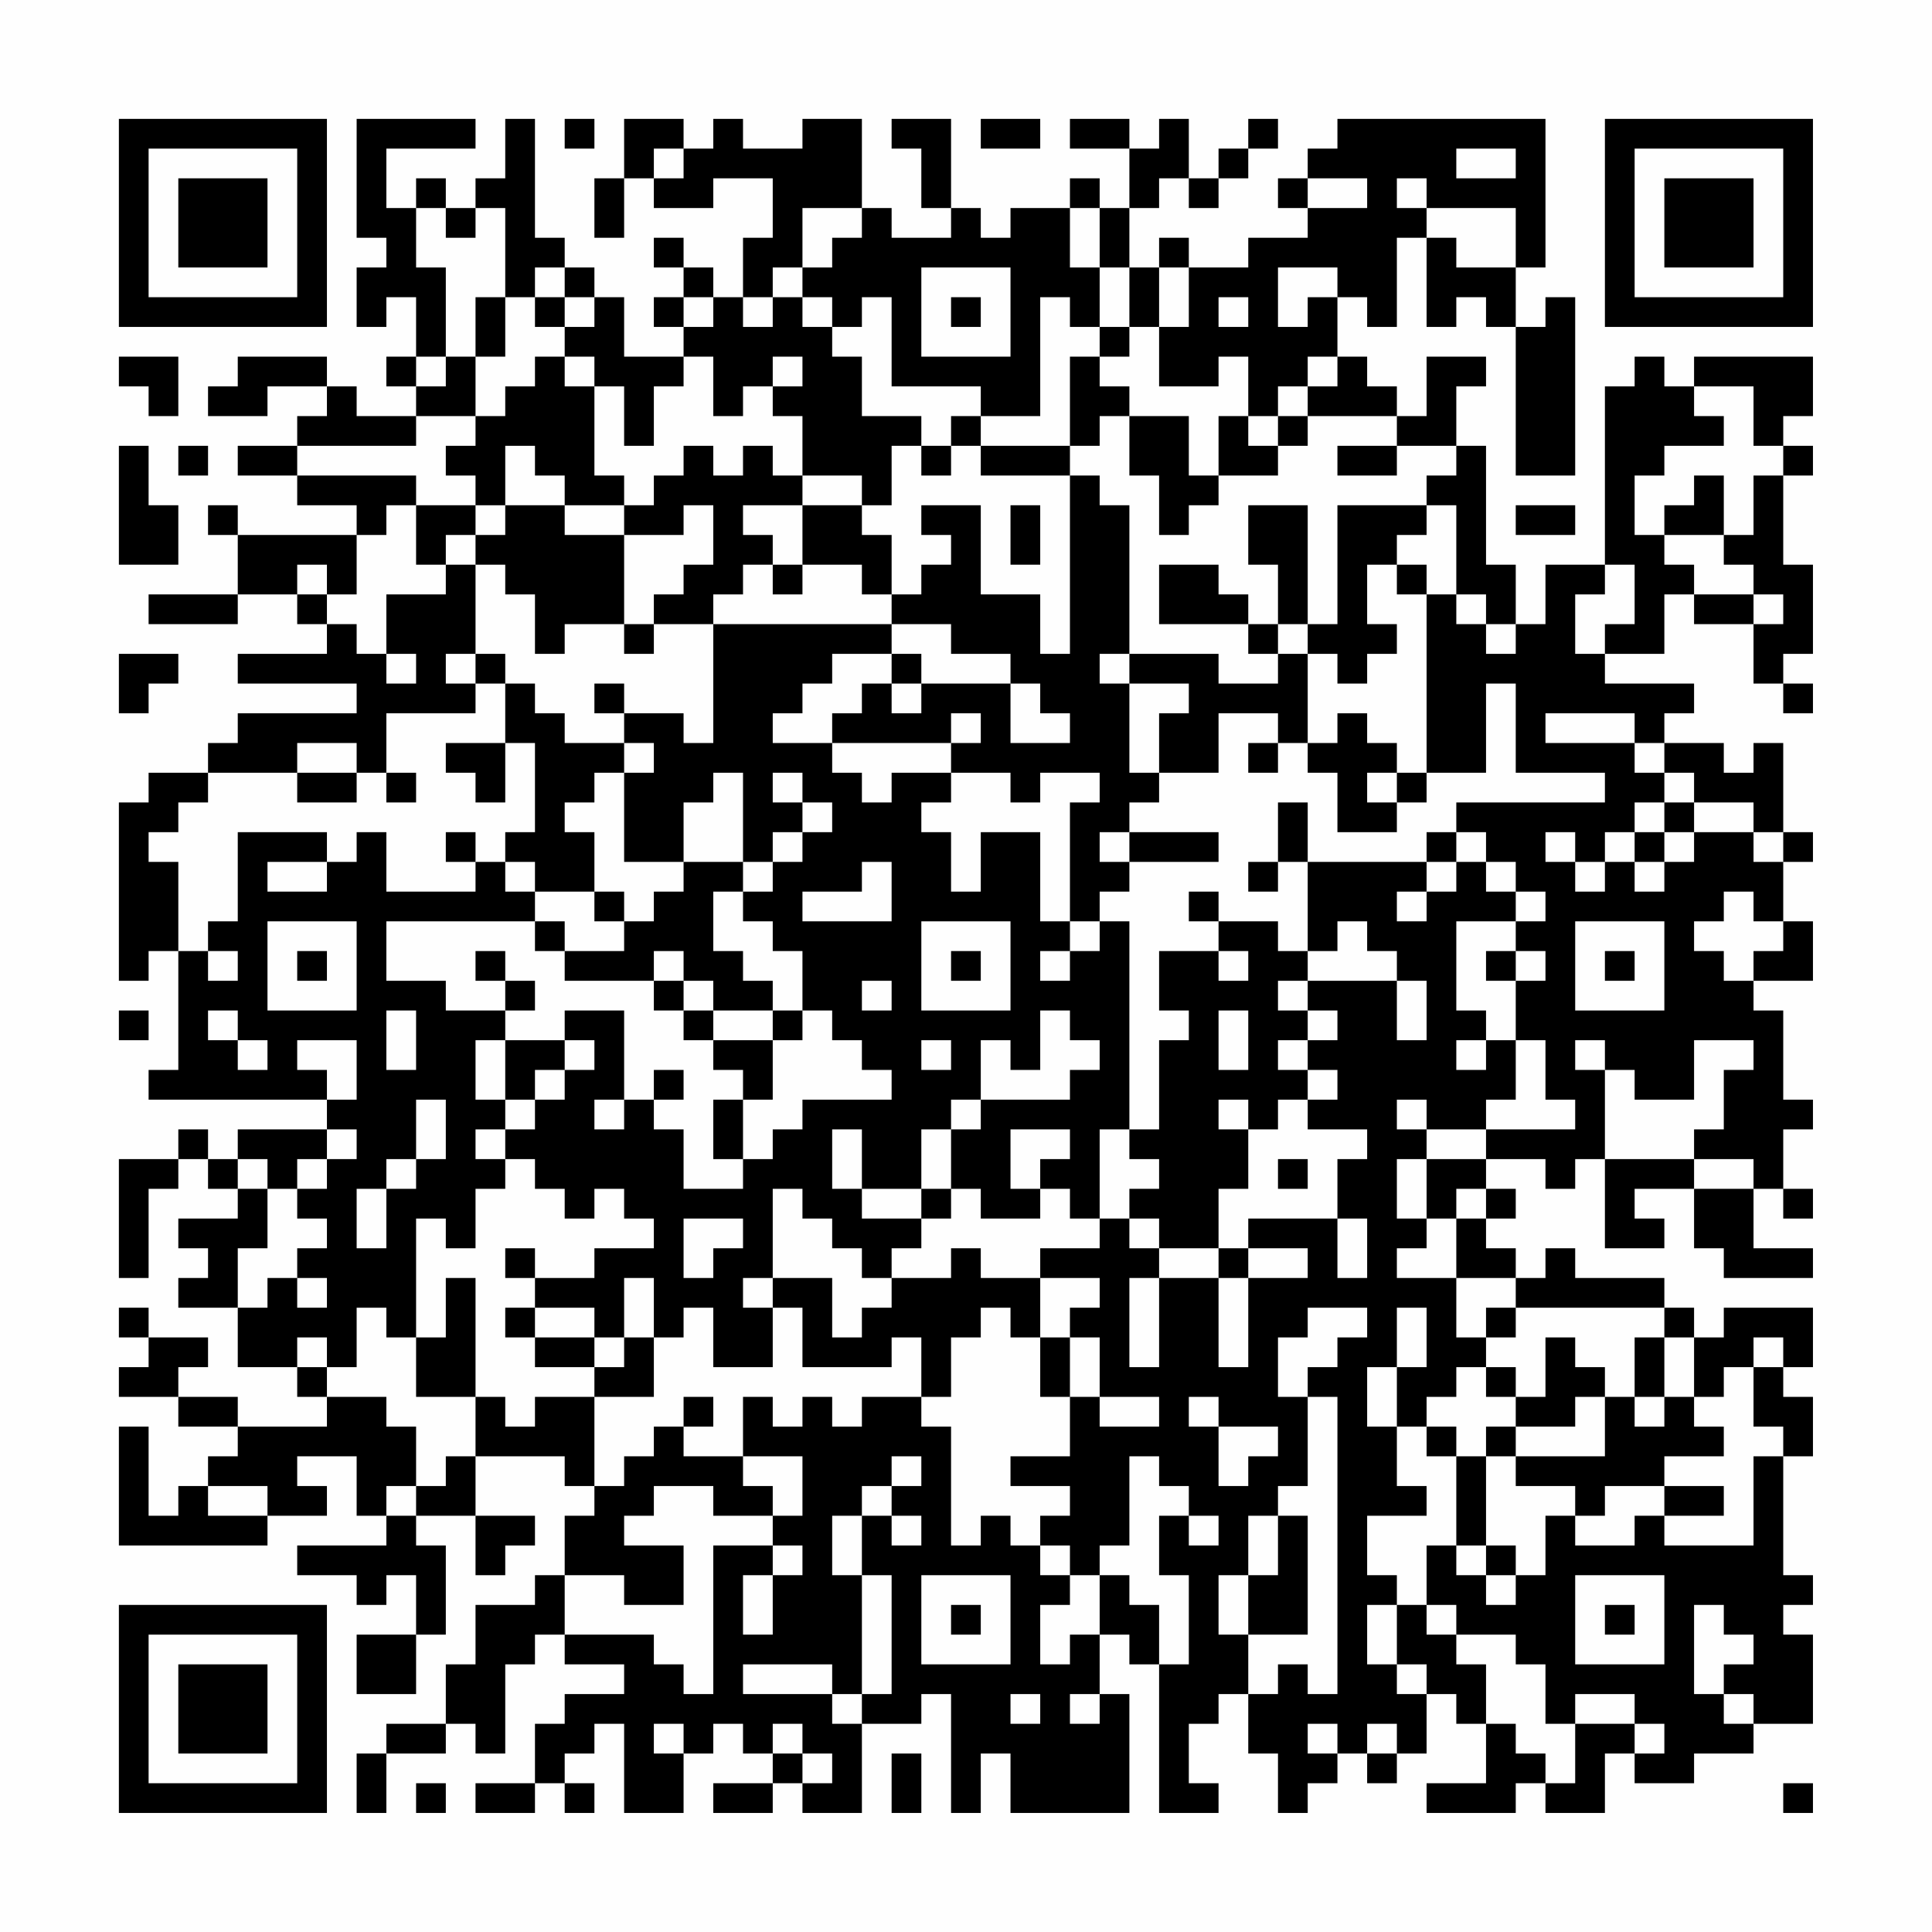 <?xml version="1.0" encoding="UTF-8"?>
<svg xmlns="http://www.w3.org/2000/svg" version="1.1" width="300" height="300" viewBox="0 0 300 300"><rect x="0" y="0" width="300" height="300" fill="#fefefe"/><g transform="scale(4.615)"><g transform="translate(4,4)"><path fill-rule="evenodd" d="M8 0L8 4L9 4L9 5L8 5L8 7L9 7L9 6L10 6L10 8L9 8L9 9L10 9L10 10L8 10L8 9L7 9L7 8L4 8L4 9L3 9L3 10L5 10L5 9L7 9L7 10L6 10L6 11L4 11L4 12L6 12L6 13L8 13L8 14L4 14L4 13L3 13L3 14L4 14L4 16L1 16L1 17L4 17L4 16L6 16L6 17L7 17L7 18L4 18L4 19L8 19L8 20L4 20L4 21L3 21L3 22L1 22L1 23L0 23L0 29L1 29L1 28L2 28L2 32L1 32L1 33L7 33L7 34L4 34L4 35L3 35L3 34L2 34L2 35L0 35L0 39L1 39L1 36L2 36L2 35L3 35L3 36L4 36L4 37L2 37L2 38L3 38L3 39L2 39L2 40L4 40L4 42L6 42L6 43L7 43L7 44L4 44L4 43L2 43L2 42L3 42L3 41L1 41L1 40L0 40L0 41L1 41L1 42L0 42L0 43L2 43L2 44L4 44L4 45L3 45L3 46L2 46L2 47L1 47L1 44L0 44L0 48L5 48L5 47L7 47L7 46L6 46L6 45L8 45L8 47L9 47L9 48L6 48L6 49L8 49L8 50L9 50L9 49L10 49L10 51L8 51L8 53L10 53L10 51L11 51L11 48L10 48L10 47L12 47L12 49L13 49L13 48L14 48L14 47L12 47L12 45L15 45L15 46L16 46L16 47L15 47L15 49L14 49L14 50L12 50L12 52L11 52L11 54L9 54L9 55L8 55L8 57L9 57L9 55L11 55L11 54L12 54L12 55L13 55L13 52L14 52L14 51L15 51L15 52L17 52L17 53L15 53L15 54L14 54L14 56L12 56L12 57L14 57L14 56L15 56L15 57L16 57L16 56L15 56L15 55L16 55L16 54L17 54L17 57L19 57L19 55L20 55L20 54L21 54L21 55L22 55L22 56L20 56L20 57L22 57L22 56L23 56L23 57L25 57L25 54L27 54L27 53L28 53L28 57L29 57L29 55L30 55L30 57L34 57L34 53L33 53L33 51L34 51L34 52L35 52L35 57L37 57L37 56L36 56L36 54L37 54L37 53L38 53L38 55L39 55L39 57L40 57L40 56L41 56L41 55L42 55L42 56L43 56L43 55L44 55L44 53L45 53L45 54L46 54L46 56L44 56L44 57L47 57L47 56L48 56L48 57L50 57L50 55L51 55L51 56L53 56L53 55L55 55L55 54L57 54L57 51L56 51L56 50L57 50L57 49L56 49L56 45L57 45L57 43L56 43L56 42L57 42L57 40L54 40L54 41L53 41L53 40L52 40L52 39L49 39L49 38L48 38L48 39L47 39L47 38L46 38L46 37L47 37L47 36L46 36L46 35L48 35L48 36L49 36L49 35L50 35L50 38L52 38L52 37L51 37L51 36L53 36L53 38L54 38L54 39L57 39L57 38L55 38L55 36L56 36L56 37L57 37L57 36L56 36L56 34L57 34L57 33L56 33L56 30L55 30L55 29L57 29L57 27L56 27L56 25L57 25L57 24L56 24L56 21L55 21L55 22L54 22L54 21L52 21L52 20L53 20L53 19L50 19L50 18L52 18L52 16L53 16L53 17L55 17L55 19L56 19L56 20L57 20L57 19L56 19L56 18L57 18L57 15L56 15L56 12L57 12L57 11L56 11L56 10L57 10L57 8L53 8L53 9L52 9L52 8L51 8L51 9L50 9L50 15L48 15L48 17L47 17L47 15L46 15L46 11L45 11L45 9L46 9L46 8L44 8L44 10L43 10L43 9L42 9L42 8L41 8L41 6L42 6L42 7L43 7L43 4L44 4L44 7L45 7L45 6L46 6L46 7L47 7L47 12L49 12L49 6L48 6L48 7L47 7L47 5L48 5L48 0L41 0L41 1L40 1L40 2L39 2L39 3L40 3L40 4L38 4L38 5L36 5L36 4L35 4L35 5L34 5L34 3L35 3L35 2L36 2L36 3L37 3L37 2L38 2L38 1L39 1L39 0L38 0L38 1L37 1L37 2L36 2L36 0L35 0L35 1L34 1L34 0L32 0L32 1L34 1L34 3L33 3L33 2L32 2L32 3L30 3L30 4L29 4L29 3L28 3L28 0L26 0L26 1L27 1L27 3L28 3L28 4L26 4L26 3L25 3L25 0L23 0L23 1L21 1L21 0L20 0L20 1L19 1L19 0L17 0L17 2L16 2L16 4L17 4L17 2L18 2L18 3L20 3L20 2L22 2L22 4L21 4L21 6L20 6L20 5L19 5L19 4L18 4L18 5L19 5L19 6L18 6L18 7L19 7L19 8L17 8L17 6L16 6L16 5L15 5L15 4L14 4L14 0L13 0L13 2L12 2L12 3L11 3L11 2L10 2L10 3L9 3L9 1L12 1L12 0ZM15 0L15 1L16 1L16 0ZM29 0L29 1L31 1L31 0ZM18 1L18 2L19 2L19 1ZM45 1L45 2L47 2L47 1ZM40 2L40 3L42 3L42 2ZM43 2L43 3L44 3L44 4L45 4L45 5L47 5L47 3L44 3L44 2ZM10 3L10 5L11 5L11 8L10 8L10 9L11 9L11 8L12 8L12 10L10 10L10 11L6 11L6 12L10 12L10 13L9 13L9 14L8 14L8 16L7 16L7 15L6 15L6 16L7 16L7 17L8 17L8 18L9 18L9 19L10 19L10 18L9 18L9 16L11 16L11 15L12 15L12 18L11 18L11 19L12 19L12 20L9 20L9 22L8 22L8 21L6 21L6 22L3 22L3 23L2 23L2 24L1 24L1 25L2 25L2 28L3 28L3 29L4 29L4 28L3 28L3 27L4 27L4 24L7 24L7 25L5 25L5 26L7 26L7 25L8 25L8 24L9 24L9 26L12 26L12 25L13 25L13 26L14 26L14 27L9 27L9 29L11 29L11 30L13 30L13 31L12 31L12 33L13 33L13 34L12 34L12 35L13 35L13 36L12 36L12 38L11 38L11 37L10 37L10 41L9 41L9 40L8 40L8 42L7 42L7 41L6 41L6 42L7 42L7 43L9 43L9 44L10 44L10 46L9 46L9 47L10 47L10 46L11 46L11 45L12 45L12 43L13 43L13 44L14 44L14 43L16 43L16 46L17 46L17 45L18 45L18 44L19 44L19 45L21 45L21 46L22 46L22 47L20 47L20 46L18 46L18 47L17 47L17 48L19 48L19 50L17 50L17 49L15 49L15 51L18 51L18 52L19 52L19 53L20 53L20 48L22 48L22 49L21 49L21 51L22 51L22 49L23 49L23 48L22 48L22 47L23 47L23 45L21 45L21 43L22 43L22 44L23 44L23 43L24 43L24 44L25 44L25 43L27 43L27 44L28 44L28 48L29 48L29 47L30 47L30 48L31 48L31 49L32 49L32 50L31 50L31 52L32 52L32 51L33 51L33 49L34 49L34 50L35 50L35 52L36 52L36 49L35 49L35 47L36 47L36 48L37 48L37 47L36 47L36 46L35 46L35 45L34 45L34 48L33 48L33 49L32 49L32 48L31 48L31 47L32 47L32 46L30 46L30 45L32 45L32 43L33 43L33 44L35 44L35 43L33 43L33 41L32 41L32 40L33 40L33 39L31 39L31 38L33 38L33 37L34 37L34 38L35 38L35 39L34 39L34 42L35 42L35 39L37 39L37 42L38 42L38 39L40 39L40 38L38 38L38 37L41 37L41 39L42 39L42 37L41 37L41 35L42 35L42 34L40 34L40 33L41 33L41 32L40 32L40 31L41 31L41 30L40 30L40 29L43 29L43 31L44 31L44 29L43 29L43 28L42 28L42 27L41 27L41 28L40 28L40 25L44 25L44 26L43 26L43 27L44 27L44 26L45 26L45 25L46 25L46 26L47 26L47 27L45 27L45 30L46 30L46 31L45 31L45 32L46 32L46 31L47 31L47 33L46 33L46 34L44 34L44 33L43 33L43 34L44 34L44 35L43 35L43 37L44 37L44 38L43 38L43 39L45 39L45 41L46 41L46 42L45 42L45 43L44 43L44 44L43 44L43 42L44 42L44 40L43 40L43 42L42 42L42 44L43 44L43 46L44 46L44 47L42 47L42 49L43 49L43 50L42 50L42 52L43 52L43 53L44 53L44 52L43 52L43 50L44 50L44 51L45 51L45 52L46 52L46 54L47 54L47 55L48 55L48 56L49 56L49 54L51 54L51 55L52 55L52 54L51 54L51 53L49 53L49 54L48 54L48 52L47 52L47 51L45 51L45 50L44 50L44 48L45 48L45 49L46 49L46 50L47 50L47 49L48 49L48 47L49 47L49 48L51 48L51 47L52 47L52 48L55 48L55 45L56 45L56 44L55 44L55 42L56 42L56 41L55 41L55 42L54 42L54 43L53 43L53 41L52 41L52 40L47 40L47 39L45 39L45 37L46 37L46 36L45 36L45 37L44 37L44 35L46 35L46 34L49 34L49 33L48 33L48 31L47 31L47 29L48 29L48 28L47 28L47 27L48 27L48 26L47 26L47 25L46 25L46 24L45 24L45 23L50 23L50 22L47 22L47 19L46 19L46 22L44 22L44 16L45 16L45 17L46 17L46 18L47 18L47 17L46 17L46 16L45 16L45 13L44 13L44 12L45 12L45 11L43 11L43 10L40 10L40 9L41 9L41 8L40 8L40 9L39 9L39 10L38 10L38 8L37 8L37 9L35 9L35 7L36 7L36 5L35 5L35 7L34 7L34 5L33 5L33 3L32 3L32 5L33 5L33 7L32 7L32 6L31 6L31 10L29 10L29 9L26 9L26 6L25 6L25 7L24 7L24 6L23 6L23 5L24 5L24 4L25 4L25 3L23 3L23 5L22 5L22 6L21 6L21 7L22 7L22 6L23 6L23 7L24 7L24 8L25 8L25 10L27 10L27 11L26 11L26 13L25 13L25 12L23 12L23 10L22 10L22 9L23 9L23 8L22 8L22 9L21 9L21 10L20 10L20 8L19 8L19 9L18 9L18 11L17 11L17 9L16 9L16 8L15 8L15 7L16 7L16 6L15 6L15 5L14 5L14 6L13 6L13 3L12 3L12 4L11 4L11 3ZM27 5L27 8L30 8L30 5ZM39 5L39 7L40 7L40 6L41 6L41 5ZM12 6L12 8L13 8L13 6ZM14 6L14 7L15 7L15 6ZM19 6L19 7L20 7L20 6ZM28 6L28 7L29 7L29 6ZM37 6L37 7L38 7L38 6ZM33 7L33 8L32 8L32 11L29 11L29 10L28 10L28 11L27 11L27 12L28 12L28 11L29 11L29 12L32 12L32 18L31 18L31 16L29 16L29 13L27 13L27 14L28 14L28 15L27 15L27 16L26 16L26 14L25 14L25 13L23 13L23 12L22 12L22 11L21 11L21 12L20 12L20 11L19 11L19 12L18 12L18 13L17 13L17 12L16 12L16 9L15 9L15 8L14 8L14 9L13 9L13 10L12 10L12 11L11 11L11 12L12 12L12 13L10 13L10 15L11 15L11 14L12 14L12 15L13 15L13 16L14 16L14 18L15 18L15 17L17 17L17 18L18 18L18 17L20 17L20 21L19 21L19 20L17 20L17 19L16 19L16 20L17 20L17 21L15 21L15 20L14 20L14 19L13 19L13 18L12 18L12 19L13 19L13 21L11 21L11 22L12 22L12 23L13 23L13 21L14 21L14 24L13 24L13 25L14 25L14 26L16 26L16 27L17 27L17 28L15 28L15 27L14 27L14 28L15 28L15 29L18 29L18 30L19 30L19 31L20 31L20 32L21 32L21 33L20 33L20 35L21 35L21 36L19 36L19 34L18 34L18 33L19 33L19 32L18 32L18 33L17 33L17 30L15 30L15 31L13 31L13 33L14 33L14 34L13 34L13 35L14 35L14 36L15 36L15 37L16 37L16 36L17 36L17 37L18 37L18 38L16 38L16 39L14 39L14 38L13 38L13 39L14 39L14 40L13 40L13 41L14 41L14 42L16 42L16 43L18 43L18 41L19 41L19 40L20 40L20 42L22 42L22 40L23 40L23 42L26 42L26 41L27 41L27 43L28 43L28 41L29 41L29 40L30 40L30 41L31 41L31 43L32 43L32 41L31 41L31 39L29 39L29 38L28 38L28 39L26 39L26 38L27 38L27 37L28 37L28 36L29 36L29 37L31 37L31 36L32 36L32 37L33 37L33 34L34 34L34 35L35 35L35 36L34 36L34 37L35 37L35 38L37 38L37 39L38 39L38 38L37 38L37 36L38 36L38 34L39 34L39 33L40 33L40 32L39 32L39 31L40 31L40 30L39 30L39 29L40 29L40 28L39 28L39 27L37 27L37 26L36 26L36 27L37 27L37 28L35 28L35 30L36 30L36 31L35 31L35 34L34 34L34 27L33 27L33 26L34 26L34 25L37 25L37 24L34 24L34 23L35 23L35 22L37 22L37 20L39 20L39 21L38 21L38 22L39 22L39 21L40 21L40 22L41 22L41 24L43 24L43 23L44 23L44 22L43 22L43 21L42 21L42 20L41 20L41 21L40 21L40 18L41 18L41 19L42 19L42 18L43 18L43 17L42 17L42 15L43 15L43 16L44 16L44 15L43 15L43 14L44 14L44 13L41 13L41 17L40 17L40 13L38 13L38 15L39 15L39 17L38 17L38 16L37 16L37 15L35 15L35 17L38 17L38 18L39 18L39 19L37 19L37 18L34 18L34 13L33 13L33 12L32 12L32 11L33 11L33 10L34 10L34 12L35 12L35 14L36 14L36 13L37 13L37 12L39 12L39 11L40 11L40 10L39 10L39 11L38 11L38 10L37 10L37 12L36 12L36 10L34 10L34 9L33 9L33 8L34 8L34 7ZM0 8L0 9L1 9L1 10L2 10L2 8ZM53 9L53 10L54 10L54 11L52 11L52 12L51 12L51 14L52 14L52 15L53 15L53 16L55 16L55 17L56 17L56 16L55 16L55 15L54 15L54 14L55 14L55 12L56 12L56 11L55 11L55 9ZM0 11L0 15L2 15L2 13L1 13L1 11ZM2 11L2 12L3 12L3 11ZM13 11L13 13L12 13L12 14L13 14L13 13L15 13L15 14L17 14L17 17L18 17L18 16L19 16L19 15L20 15L20 13L19 13L19 14L17 14L17 13L15 13L15 12L14 12L14 11ZM41 11L41 12L43 12L43 11ZM53 12L53 13L52 13L52 14L54 14L54 12ZM21 13L21 14L22 14L22 15L21 15L21 16L20 16L20 17L26 17L26 18L24 18L24 19L23 19L23 20L22 20L22 21L24 21L24 22L25 22L25 23L26 23L26 22L28 22L28 23L27 23L27 24L28 24L28 26L29 26L29 24L31 24L31 27L32 27L32 28L31 28L31 29L32 29L32 28L33 28L33 27L32 27L32 23L33 23L33 22L31 22L31 23L30 23L30 22L28 22L28 21L29 21L29 20L28 20L28 21L24 21L24 20L25 20L25 19L26 19L26 20L27 20L27 19L30 19L30 21L32 21L32 20L31 20L31 19L30 19L30 18L28 18L28 17L26 17L26 16L25 16L25 15L23 15L23 13ZM30 13L30 15L31 15L31 13ZM47 13L47 14L49 14L49 13ZM22 15L22 16L23 16L23 15ZM50 15L50 16L49 16L49 18L50 18L50 17L51 17L51 15ZM39 17L39 18L40 18L40 17ZM0 18L0 20L1 20L1 19L2 19L2 18ZM26 18L26 19L27 19L27 18ZM33 18L33 19L34 19L34 22L35 22L35 20L36 20L36 19L34 19L34 18ZM48 20L48 21L51 21L51 22L52 22L52 23L51 23L51 24L50 24L50 25L49 25L49 24L48 24L48 25L49 25L49 26L50 26L50 25L51 25L51 26L52 26L52 25L53 25L53 24L55 24L55 25L56 25L56 24L55 24L55 23L53 23L53 22L52 22L52 21L51 21L51 20ZM17 21L17 22L16 22L16 23L15 23L15 24L16 24L16 26L17 26L17 27L18 27L18 26L19 26L19 25L21 25L21 26L20 26L20 28L21 28L21 29L22 29L22 30L20 30L20 29L19 29L19 28L18 28L18 29L19 29L19 30L20 30L20 31L22 31L22 33L21 33L21 35L22 35L22 34L23 34L23 33L26 33L26 32L25 32L25 31L24 31L24 30L23 30L23 28L22 28L22 27L21 27L21 26L22 26L22 25L23 25L23 24L24 24L24 23L23 23L23 22L22 22L22 23L23 23L23 24L22 24L22 25L21 25L21 22L20 22L20 23L19 23L19 25L17 25L17 22L18 22L18 21ZM6 22L6 23L8 23L8 22ZM9 22L9 23L10 23L10 22ZM42 22L42 23L43 23L43 22ZM39 23L39 25L38 25L38 26L39 26L39 25L40 25L40 23ZM52 23L52 24L51 24L51 25L52 25L52 24L53 24L53 23ZM11 24L11 25L12 25L12 24ZM33 24L33 25L34 25L34 24ZM44 24L44 25L45 25L45 24ZM25 25L25 26L23 26L23 27L26 27L26 25ZM54 26L54 27L53 27L53 28L54 28L54 29L55 29L55 28L56 28L56 27L55 27L55 26ZM5 27L5 30L8 30L8 27ZM27 27L27 30L30 30L30 27ZM49 27L49 30L52 30L52 27ZM6 28L6 29L7 29L7 28ZM12 28L12 29L13 29L13 30L14 30L14 29L13 29L13 28ZM28 28L28 29L29 29L29 28ZM37 28L37 29L38 29L38 28ZM46 28L46 29L47 29L47 28ZM50 28L50 29L51 29L51 28ZM25 29L25 30L26 30L26 29ZM0 30L0 31L1 31L1 30ZM3 30L3 31L4 31L4 32L5 32L5 31L4 31L4 30ZM9 30L9 32L10 32L10 30ZM22 30L22 31L23 31L23 30ZM31 30L31 32L30 32L30 31L29 31L29 33L28 33L28 34L27 34L27 36L25 36L25 34L24 34L24 36L25 36L25 37L27 37L27 36L28 36L28 34L29 34L29 33L32 33L32 32L33 32L33 31L32 31L32 30ZM37 30L37 32L38 32L38 30ZM6 31L6 32L7 32L7 33L8 33L8 31ZM15 31L15 32L14 32L14 33L15 33L15 32L16 32L16 31ZM27 31L27 32L28 32L28 31ZM49 31L49 32L50 32L50 35L53 35L53 36L55 36L55 35L53 35L53 34L54 34L54 32L55 32L55 31L53 31L53 33L51 33L51 32L50 32L50 31ZM10 33L10 35L9 35L9 36L8 36L8 38L9 38L9 36L10 36L10 35L11 35L11 33ZM16 33L16 34L17 34L17 33ZM37 33L37 34L38 34L38 33ZM7 34L7 35L6 35L6 36L5 36L5 35L4 35L4 36L5 36L5 38L4 38L4 40L5 40L5 39L6 39L6 40L7 40L7 39L6 39L6 38L7 38L7 37L6 37L6 36L7 36L7 35L8 35L8 34ZM30 34L30 36L31 36L31 35L32 35L32 34ZM39 35L39 36L40 36L40 35ZM22 36L22 39L21 39L21 40L22 40L22 39L24 39L24 41L25 41L25 40L26 40L26 39L25 39L25 38L24 38L24 37L23 37L23 36ZM19 37L19 39L20 39L20 38L21 38L21 37ZM11 39L11 41L10 41L10 43L12 43L12 39ZM17 39L17 41L16 41L16 40L14 40L14 41L16 41L16 42L17 42L17 41L18 41L18 39ZM40 40L40 41L39 41L39 43L40 43L40 46L39 46L39 47L38 47L38 49L37 49L37 51L38 51L38 53L39 53L39 52L40 52L40 53L41 53L41 43L40 43L40 42L41 42L41 41L42 41L42 40ZM46 40L46 41L47 41L47 40ZM48 41L48 43L47 43L47 42L46 42L46 43L47 43L47 44L46 44L46 45L45 45L45 44L44 44L44 45L45 45L45 48L46 48L46 49L47 49L47 48L46 48L46 45L47 45L47 46L49 46L49 47L50 47L50 46L52 46L52 47L54 47L54 46L52 46L52 45L54 45L54 44L53 44L53 43L52 43L52 41L51 41L51 43L50 43L50 42L49 42L49 41ZM19 43L19 44L20 44L20 43ZM36 43L36 44L37 44L37 46L38 46L38 45L39 45L39 44L37 44L37 43ZM49 43L49 44L47 44L47 45L50 45L50 43ZM51 43L51 44L52 44L52 43ZM26 45L26 46L25 46L25 47L24 47L24 49L25 49L25 53L24 53L24 52L21 52L21 53L24 53L24 54L25 54L25 53L26 53L26 49L25 49L25 47L26 47L26 48L27 48L27 47L26 47L26 46L27 46L27 45ZM3 46L3 47L5 47L5 46ZM39 47L39 49L38 49L38 51L40 51L40 47ZM27 49L27 52L30 52L30 49ZM49 49L49 52L52 52L52 49ZM28 50L28 51L29 51L29 50ZM50 50L50 51L51 51L51 50ZM53 50L53 53L54 53L54 54L55 54L55 53L54 53L54 52L55 52L55 51L54 51L54 50ZM30 53L30 54L31 54L31 53ZM32 53L32 54L33 54L33 53ZM18 54L18 55L19 55L19 54ZM22 54L22 55L23 55L23 56L24 56L24 55L23 55L23 54ZM40 54L40 55L41 55L41 54ZM42 54L42 55L43 55L43 54ZM26 55L26 57L27 57L27 55ZM10 56L10 57L11 57L11 56ZM56 56L56 57L57 57L57 56ZM0 0L0 7L7 7L7 0ZM1 1L1 6L6 6L6 1ZM2 2L2 5L5 5L5 2ZM50 0L50 7L57 7L57 0ZM51 1L51 6L56 6L56 1ZM52 2L52 5L55 5L55 2ZM0 50L0 57L7 57L7 50ZM1 51L1 56L6 56L6 51ZM2 52L2 55L5 55L5 52Z" fill="#000000"/></g></g></svg>
